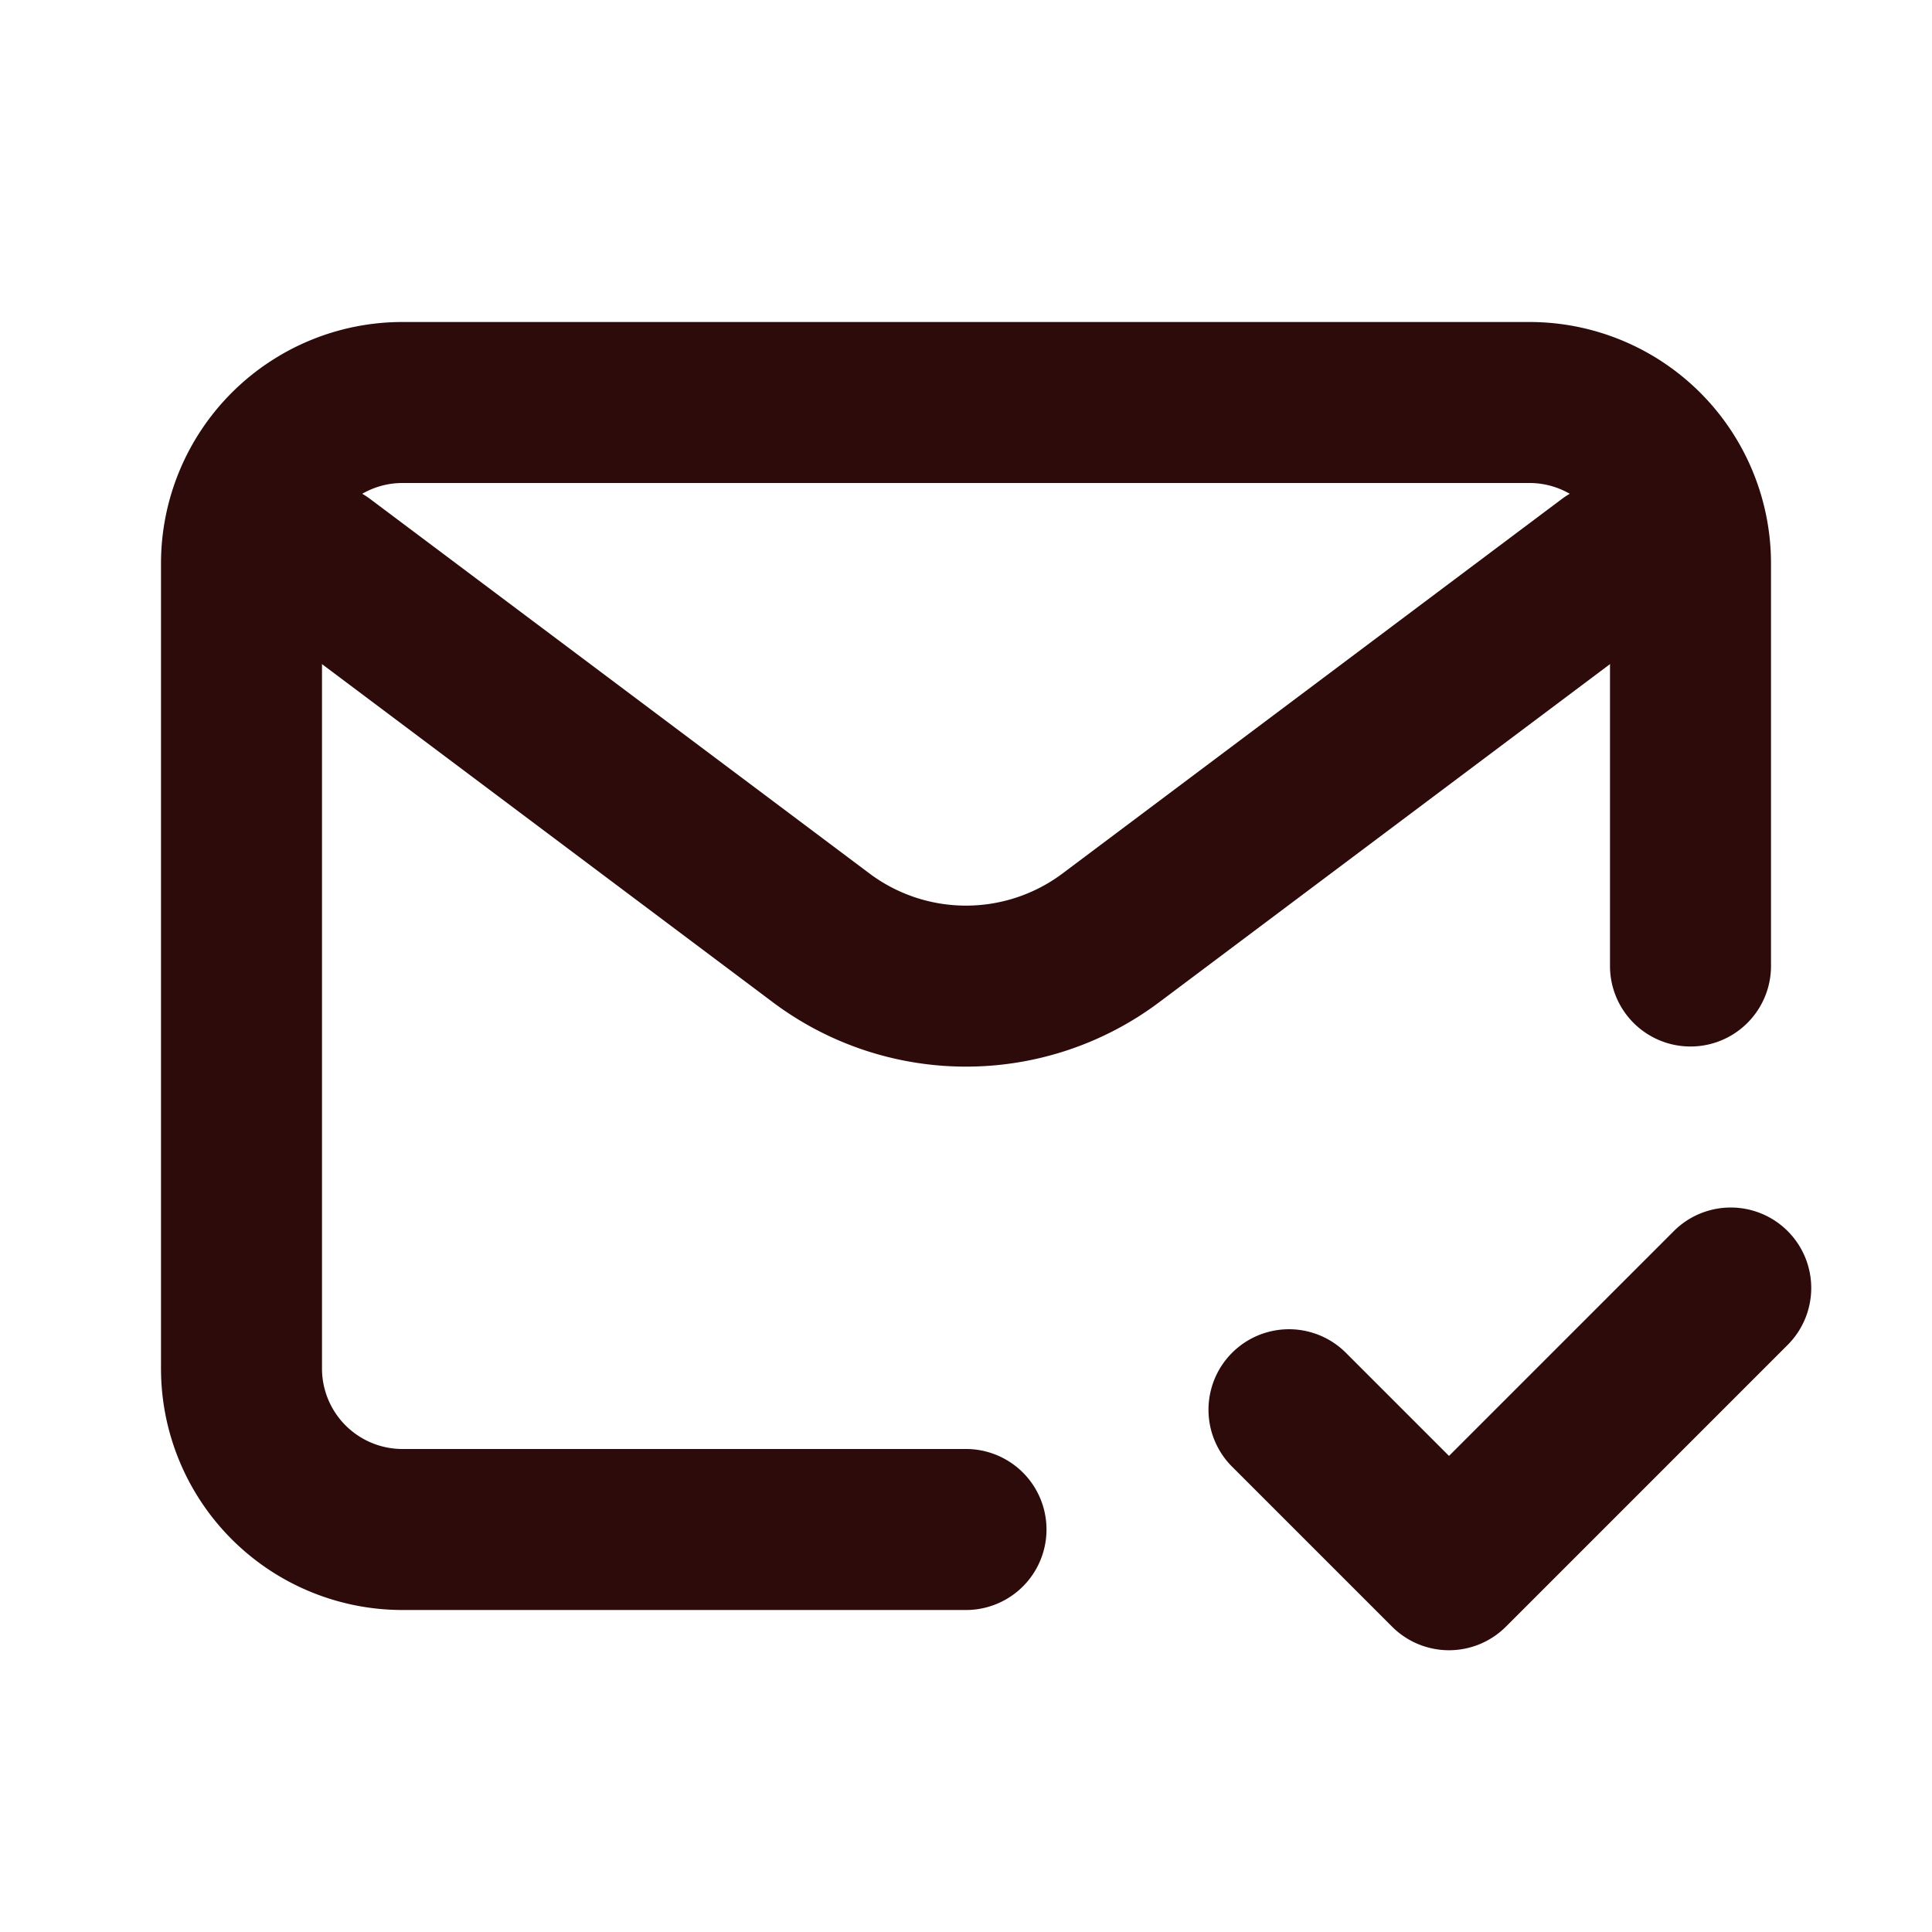 <svg width="48" height="48" fill="#2d0b0b" viewBox="0 0 24 24" xmlns="http://www.w3.org/2000/svg">
<path fill-rule="evenodd" d="M20.8 6.4a1 1 0 0 1-.2 1.4l-6.2 4.65a4 4 0 0 1-4.8 0L3.4 7.8a1 1 0 1 1 1.2-1.6l6.2 4.65a2 2 0 0 0 2.4 0l6.2-4.65a1 1 0 0 1 1.4.2Z" clip-rule="evenodd"></path>
<path fill-rule="evenodd" d="M2 7a3 3 0 0 1 3-3h14a3 3 0 0 1 3 3v5a1 1 0 1 1-2 0V7a1 1 0 0 0-1-1H5a1 1 0 0 0-1 1v10a1 1 0 0 0 1 1h7a1 1 0 1 1 0 2H5a3 3 0 0 1-3-3V7Z" clip-rule="evenodd"></path>
<path fill-rule="evenodd" d="M22.207 15.293a1 1 0 0 1 0 1.414l-3.5 3.5a1 1 0 0 1-1.414 0l-2-2a1 1 0 0 1 1.414-1.414L18 18.086l2.793-2.793a1 1 0 0 1 1.414 0Z" clip-rule="evenodd"></path>
</svg>